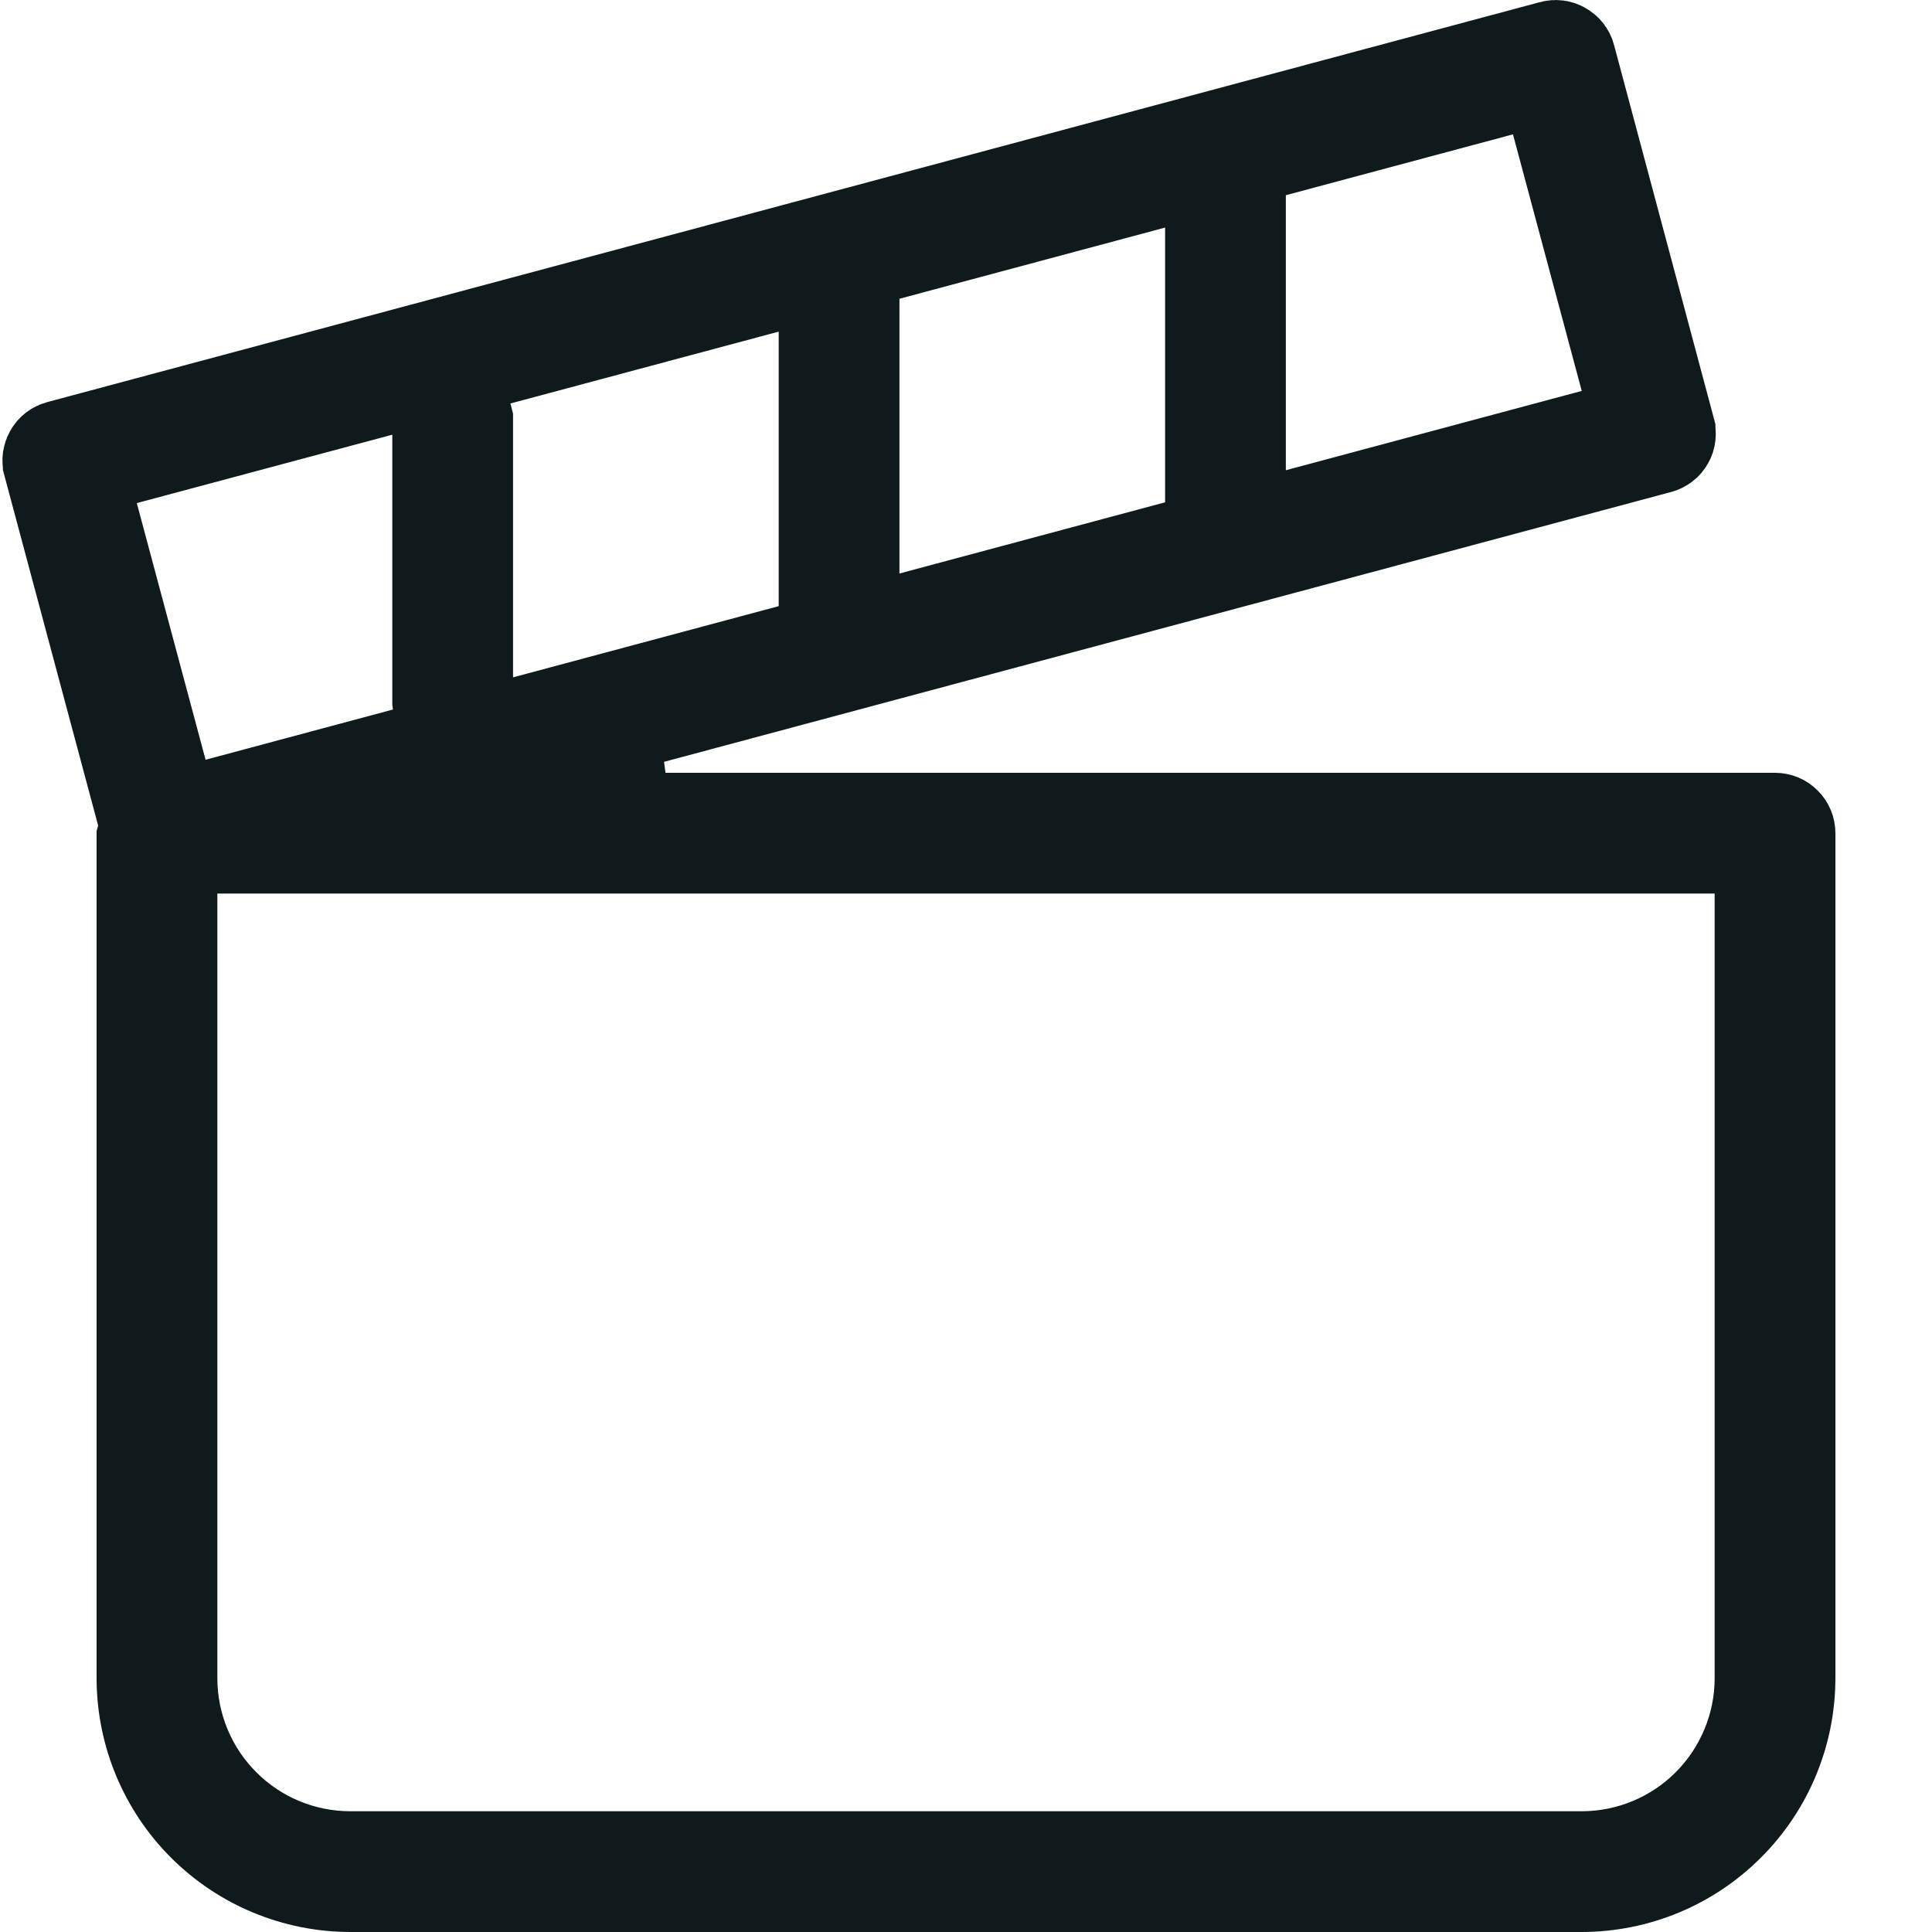 <svg width="20" height="20" viewBox="0 0 20 20" fill="none" xmlns="http://www.w3.org/2000/svg">
<g clip-path="url(#clip0_1581_879)">
<path d="M6.321 7.517L6.451 8.5H18.375C18.408 8.5 18.44 8.513 18.463 8.537C18.487 8.56 18.5 8.592 18.5 8.625V17.374C18.499 17.938 18.275 18.478 17.876 18.876C17.478 19.275 16.938 19.499 16.374 19.5H3.626C3.062 19.499 2.522 19.275 2.123 18.876C1.725 18.478 1.501 17.938 1.5 17.375V8.672L1.534 8.55L1.499 8.417L0.53 4.799L0.53 4.798C0.525 4.782 0.524 4.766 0.526 4.75C0.529 4.733 0.534 4.718 0.542 4.704C0.55 4.69 0.561 4.677 0.574 4.667C0.587 4.657 0.602 4.65 0.617 4.646C0.617 4.646 0.617 4.646 0.617 4.646L16.071 0.505L16.074 0.504C16.089 0.5 16.105 0.499 16.12 0.501C16.135 0.503 16.15 0.508 16.163 0.516L16.163 0.516L16.168 0.519C16.182 0.527 16.194 0.537 16.204 0.55C16.213 0.562 16.221 0.577 16.225 0.592L16.225 0.593L17.258 4.457L17.258 4.458C17.262 4.474 17.263 4.49 17.261 4.506C17.259 4.522 17.254 4.538 17.246 4.552C17.238 4.566 17.227 4.579 17.214 4.589C17.201 4.598 17.186 4.606 17.17 4.61L6.321 7.517ZM8.19 6.758L8.561 6.659V6.275V3.433V2.781L7.932 2.95L5.154 3.694L4.643 3.831L4.808 4.333C4.809 4.337 4.81 4.34 4.811 4.344V7.012V7.664L5.44 7.495L8.19 6.758ZM9.181 2.61L8.811 2.709V3.093V5.937V6.589L9.44 6.42L12.19 5.683L12.561 5.584V5.2V2.356V1.704L11.931 1.873L9.181 2.61ZM16.503 4.53L16.986 4.4L16.857 3.917L16.145 1.261L16.015 0.779L15.532 0.908L13.181 1.538L12.811 1.637V2.021V4.868V5.52L13.44 5.351L16.503 4.53ZM4.561 4.5V3.848L3.932 4.017L1.287 4.725L0.803 4.854L0.933 5.337L1.645 7.994L1.774 8.477L2.257 8.348L4.197 7.828L4.598 7.72L4.566 7.307C4.565 7.289 4.563 7.274 4.561 7.26V4.5ZM4.548 7.2C4.548 7.2 4.548 7.2 4.548 7.2L4.548 7.2ZM18.25 17.376V17.375V9.25V8.75H17.75H2.25H1.75V9.25L1.75 17.375L1.75 17.376C1.751 17.872 1.948 18.349 2.3 18.7C2.651 19.052 3.127 19.249 3.624 19.25H3.625H16.375H16.376C16.872 19.249 17.349 19.052 17.7 18.7C18.051 18.349 18.249 17.872 18.25 17.376Z" fill="#0F1A1C" stroke="#0F1A1C"/>
</g>
<defs>
<clipPath id="clip0_1581_879">
<rect width="20" height="20" fill="white"/>
</clipPath>
</defs>
</svg>
